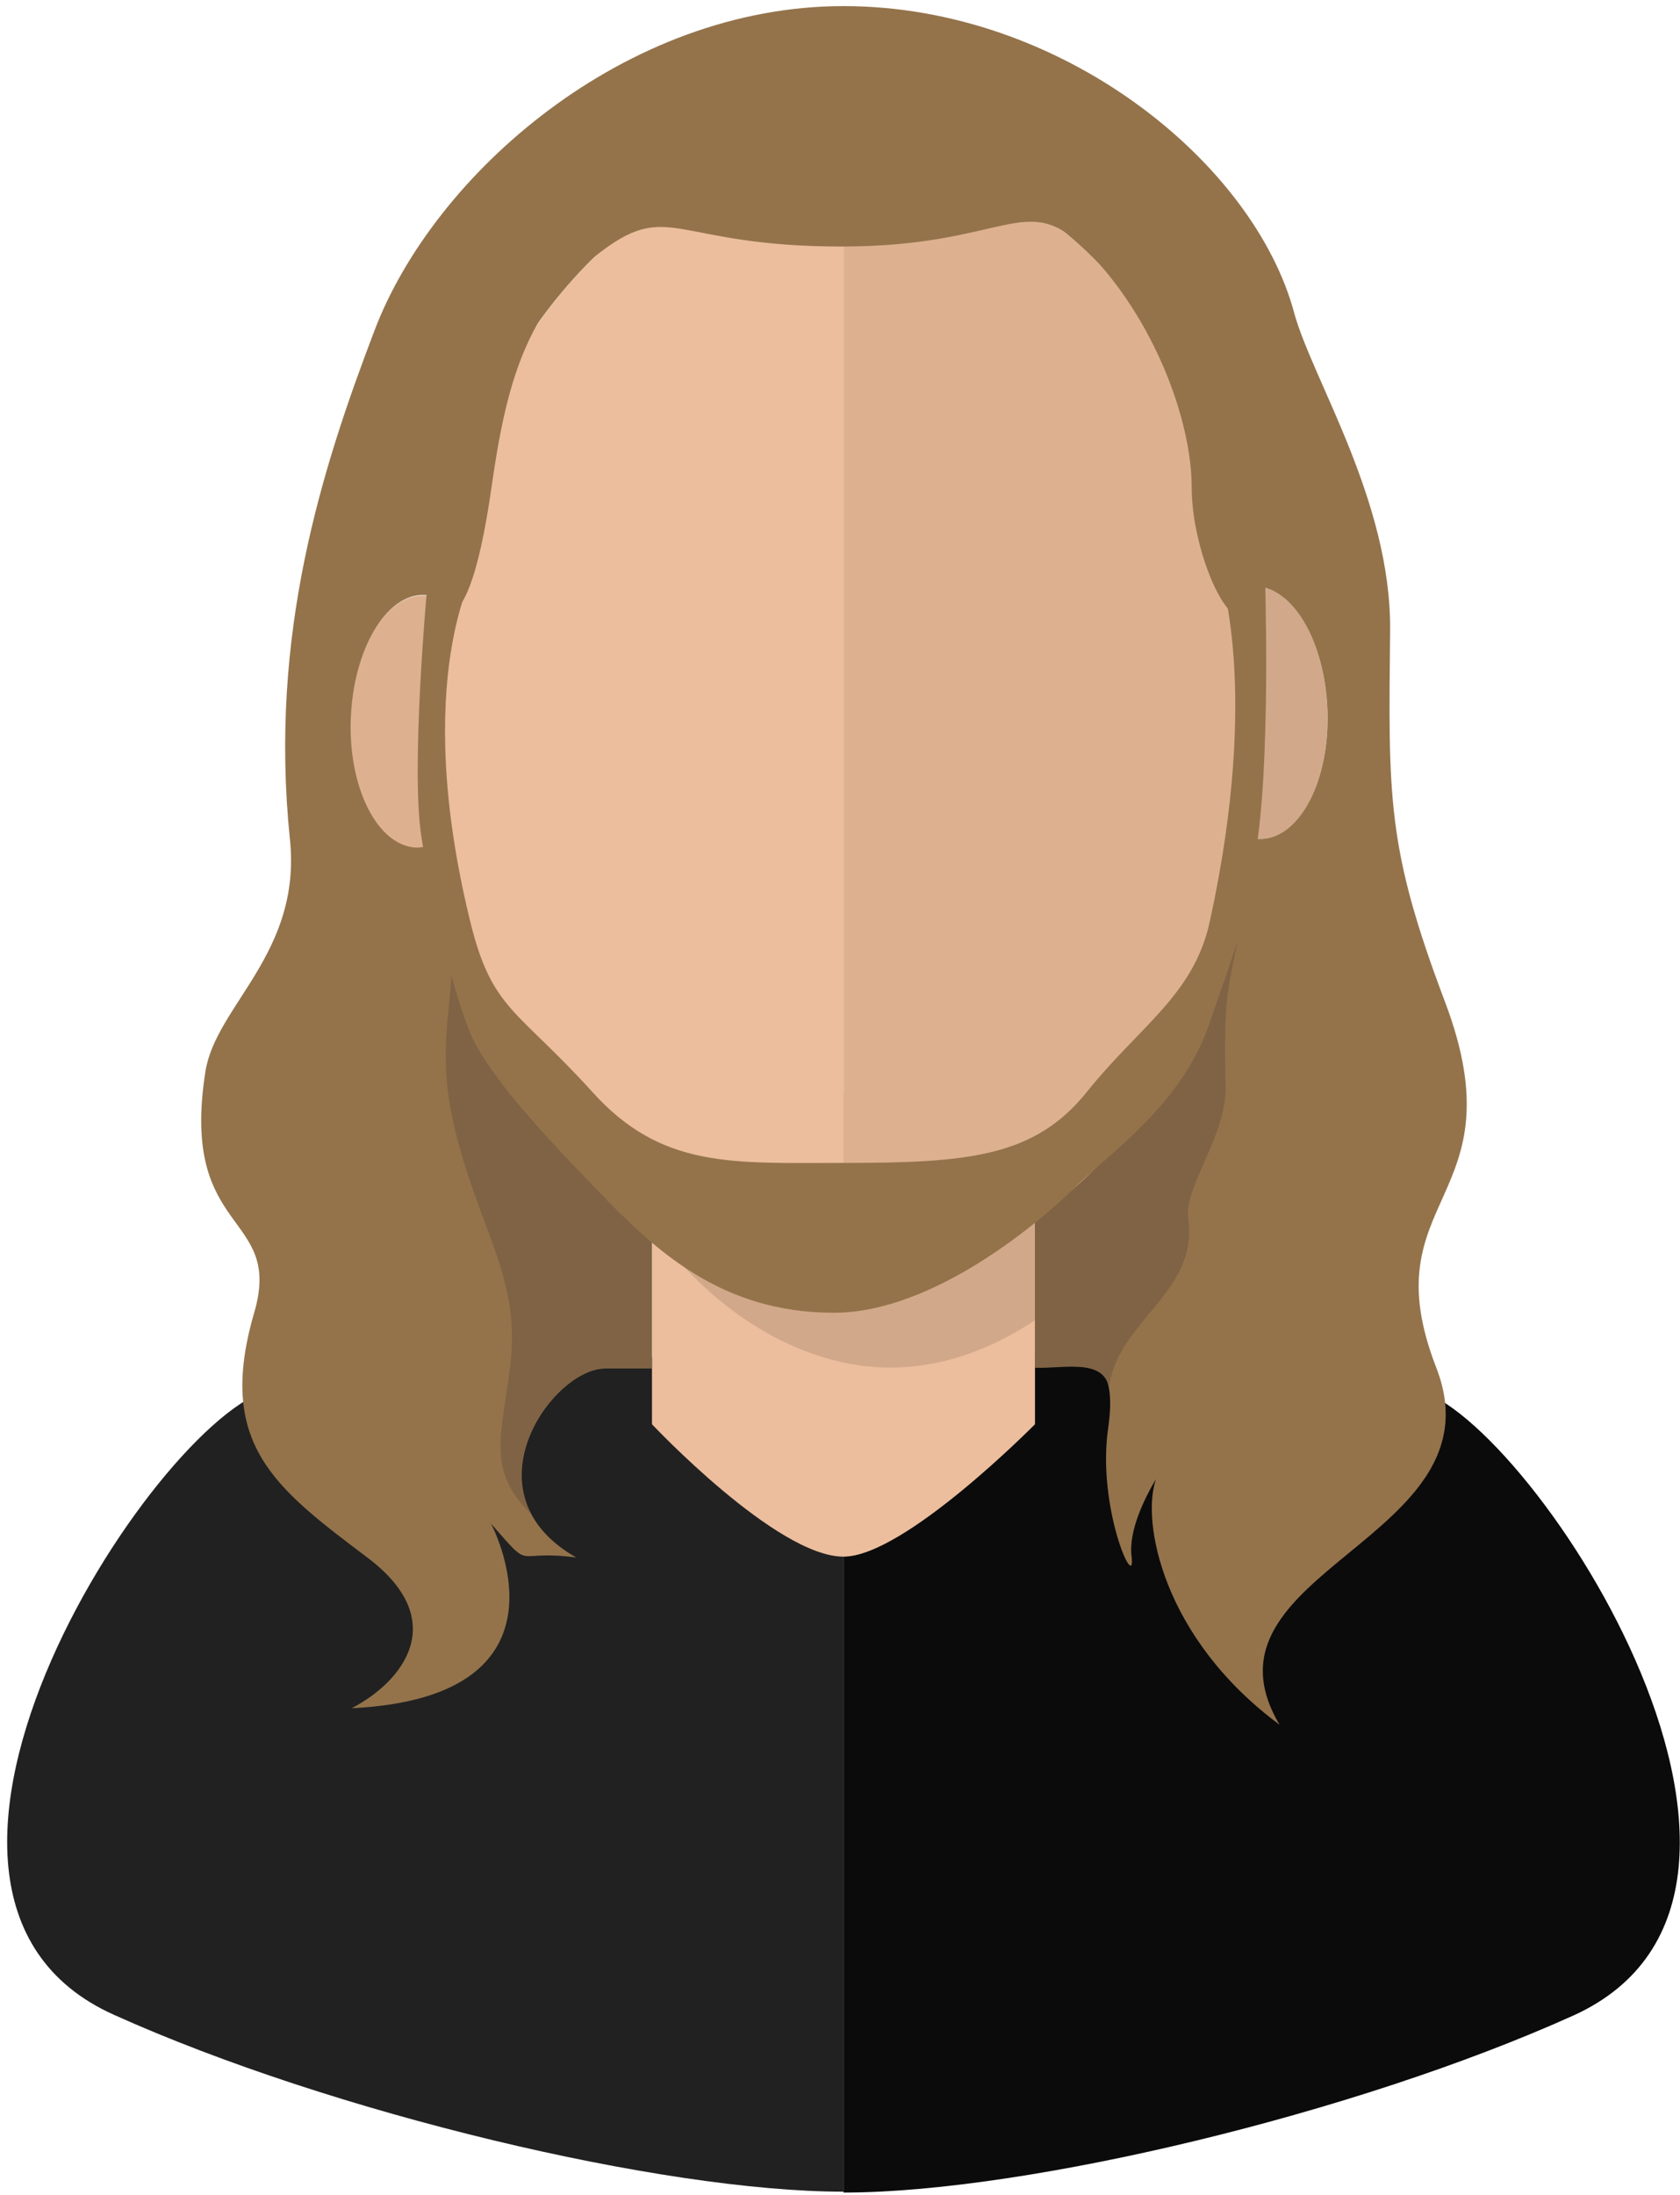 <?xml version="1.0" encoding="UTF-8"?>
<svg width="193px" height="252px" viewBox="0 0 193 252" version="1.1" xmlns="http://www.w3.org/2000/svg" xmlns:xlink="http://www.w3.org/1999/xlink">
    <!-- Generator: Sketch 42 (36781) - http://www.bohemiancoding.com/sketch -->
    <title>Quinn</title>
    <desc>Created with Sketch.</desc>
    <defs></defs>
    <g id="Page-1" stroke="none" stroke-width="1" fill="none" fill-rule="evenodd">
        <g id="avatar-(1)" transform="translate(-36, -22)" fill-rule="nonzero">
            <g id="Quinn">
                <g id="Group">
                    <g id="Body" transform="translate(36, 176)">
                        <path d="M93.8,0.9 L93.8,1 C82.7,1.3 58.2,2.3 31.7,5.4 C19.2,6.8 -18.4,63.2 13.1,77.3 C38.2,88.6 76.1,97.6 96.9,97.6 L96.9,0.9 C94.9,0.9 93.8,0.9 93.8,0.9 Z" id="Shape" fill="#212121"></path>
                        <path d="M162.1,5.4 C135.6,2.3 111.1,1.3 100,1 L100,0.9 C100,0.9 98.9,0.9 96.9,1 L96.9,97.7 C117.8,97.7 155.6,88.7 180.7,77.4 C212.2,63.2 174.6,6.9 162.1,5.4 Z" id="Shape" fill="#0B0B0C"></path>
                    </g>
                    <g id="Neck" transform="translate(109, 147)">
                        <g id="Mask" transform="translate(1, 10)" fill="#ECBE9D">
                            <path d="M0.9,0 L44.9,0 L44.9,28.5 C44.9,28.5 29.9,43.7 22.9,43.7 C15.2,43.7 0.9,28.5 0.9,28.5 L0.9,0 Z" id="path-3_1_"></path>
                        </g>
                        <path d="M29.3,32 C45.5,32 58.6,16.2 58.6,10.5 C58.6,4.8 45.5,0.3 29.3,0.3 C13.1,0.3 0,4.9 0,10.5 C0,16.1 13.1,32 29.3,32 Z" id="Shape" fill="#D2A88A"></path>
                    </g>
                    <ellipse id="Oval-2" fill="#DDB190" transform="translate(84.246, 104.846) rotate(-88) translate(-84.246, -104.846) " cx="84.246" cy="104.846" rx="14.5" ry="8"></ellipse>
                    <ellipse id="Oval-2_1_" fill="#D2A88A" transform="translate(180.502, 103.801) rotate(-2) translate(-180.502, -103.801) " cx="180.502" cy="103.801" rx="8" ry="14.5"></ellipse>
                    <g id="Face" transform="translate(84, 39)">
                        <path d="M3.4,42.5 C1.5,49.5 0.4,57.1 0.4,65 C0.4,100.9 22.1,130 48.9,130 L48.9,0 C28,0 10.2,17.7 3.4,42.5 Z" id="Shape" fill="#ECBE9D"></path>
                        <path d="M97.4,65 C97.4,29.1 75.7,0 48.9,0 L48.9,130 C75.7,130 97.4,100.9 97.4,65 Z" id="Shape" fill="#DDB190"></path>
                    </g>
                    <g id="Hair" transform="translate(59, 22)">
                        <path d="M143,115 C136.3,97.3 136.5,91.6 136.7,72.3 C136.8,57.5 127.8,43.6 125.7,36 C121.1,18.7 99,0.7 73.9,0.7 C48.8,0.7 26.8,20 20,38 C13.9,54 7.9,72.9 10.3,96.3 C11.7,109.4 1.8,115.4 0.6,123 C-2.4,142 9.6,139.1 6.2,150.7 C1.8,165.8 8.6,170.8 19.2,178.8 C28.9,186.1 23.2,193.1 17.4,196.1 C44.1,194.8 33.4,174.9 33.4,174.9 C38.4,180.6 35.7,177.8 43.2,178.8 C30.2,171.4 40.5,157.1 46.5,157.1 L51.7,157.1 L51.7,141.2 C51.7,141.2 51.6,140.7 51.3,139.7 C39,131.1 30,115.6 26.7,97 C26.1,97.2 25.4,97.3 24.8,97.3 C20.4,97.1 17,90.5 17.3,82.5 C17.6,74.5 21.4,68.1 25.8,68.3 C26,68.3 26.1,68.3 26.3,68.4 C26.8,65.4 27.4,62.4 28.2,59.6 C35.2,34.7 53,17 73.9,17 C96.9,17 116.2,38.5 121.1,67.3 C125.5,67.3 129.2,73.6 129.5,81.5 C129.8,89.5 126.4,96.1 122,96.3 L121.2,96.3 C118,115.4 108.6,131.3 95.9,140 L95.9,140 L95.9,157 L102.3,156.7 C102.3,156.7 105.4,156.5 104.3,164 C103,173.1 107.5,183 107,178.7 C106.6,175.7 108.6,171.8 109.8,169.8 C108.1,174.6 110.5,188 124,198 C113.5,180.3 149.7,176.8 142,157 C134.3,137.2 151.7,138 143,115 Z" id="Shape" fill="#94734B"></path>
                        <path d="M73.7,28.3 C92.7,28.3 94.8,21.7 101.7,28.6 C109.6,36.5 113.9,48.3 113.9,55.9 C113.9,64.9 120.2,76.9 121.1,67.2 C121.6,46.9 110.5,27.1 99.8,19.3 C89.1,11.5 74,11.6 74,11.6 C74,11.6 62.8,10.1 44.4,22.2 C26,34.3 26,68.3 26,68.3 C26,68.3 30.3,78.4 33.5,55.7 C35.1,44.6 37.3,35.3 46.3,28.7 C54,23 54.7,28.3 73.7,28.3 Z" id="Shape" fill="#94734B"></path>
                        <path d="M41.2,130 C41,129.8 40.8,129.5 40.6,129.3 C40.2,128.8 39.8,128.3 39.4,127.7 C39.2,127.4 39,127.2 38.8,126.9 C38.4,126.3 38,125.8 37.6,125.2 C37.4,125 37.3,124.7 37.1,124.5 C36.6,123.8 36.2,123.1 35.8,122.3 C35.7,122.2 35.7,122.1 35.6,122 C35.1,121.2 34.6,120.3 34.2,119.5 C34,119.1 33.8,118.8 33.7,118.4 C33.4,117.9 33.2,117.3 32.9,116.8 C32.7,116.4 32.5,116 32.3,115.5 C32.1,115 31.9,114.5 31.6,114 C31.4,113.5 31.2,113.1 31,112.6 C30.9,112.4 29.4,108.6 28.6,105.7 C30,113.7 26.5,119 29.4,130.2 C32.2,141.4 36.9,147 35.6,156.9 C34.6,164.9 32.9,168.8 38,173.8 C34,166.3 41.7,157.1 46.5,157.1 L51.9,157.1 L51.9,141.2 L51.9,140 L51.2,139.6 C50.5,139.1 49.8,138.6 49.2,138.1 L49.1,138 C47.6,136.8 46.2,135.6 44.9,134.2 C44.8,134.1 44.7,134 44.7,134 C44.1,133.4 43.6,132.8 43,132.2 C42.8,132 42.7,131.8 42.5,131.6 C42.1,131.1 41.7,130.5 41.2,130 Z" id="Shape" fill="#7F6344"></path>
                        <path d="M95.9,139.9 L95.9,157 C98.8,157.2 103.9,155.8 104.4,159.4 C105.2,151.7 114.8,148.4 113.5,139.8 C113,136.3 118,130.2 117.8,124.6 C117.4,110.4 119,112.9 119.6,103.6 L119.6,103.6 C115.5,119.3 106.9,132.4 95.9,139.9 Z" id="Shape" fill="#7F6344"></path>
                    </g>
                    <path d="M85,90.3 C85,90.3 83.2,110.2 84.4,118 C85.6,125.8 88.2,136.5 90.2,141 C92.4,145.7 98.1,151.9 104.5,158.5 C111.2,165.5 118.8,172.7 131.8,172.7 C143.3,172.7 155.7,162.1 159.6,158.2 C163.6,154.3 171.8,148.7 174.9,139.6 C178,130.5 179.1,128.6 180.5,118.2 C182,107.2 181.3,87.4 181.3,87.4 L176,87.4 C176,87.4 180.9,100.7 175,127.7 C173.2,136.2 166.9,139.8 160.9,147.3 C154.9,154.8 147.3,155.5 133,155.5 C120.1,155.5 112,156.2 104,147.3 C95.4,137.8 92.5,138 90,127.7 C83.2,99.9 90.6,87.4 90.6,87.4 L85,90.3 Z" id="Beard" fill="#94734B"></path>
                </g>
            </g>
        </g>
    </g>
</svg>